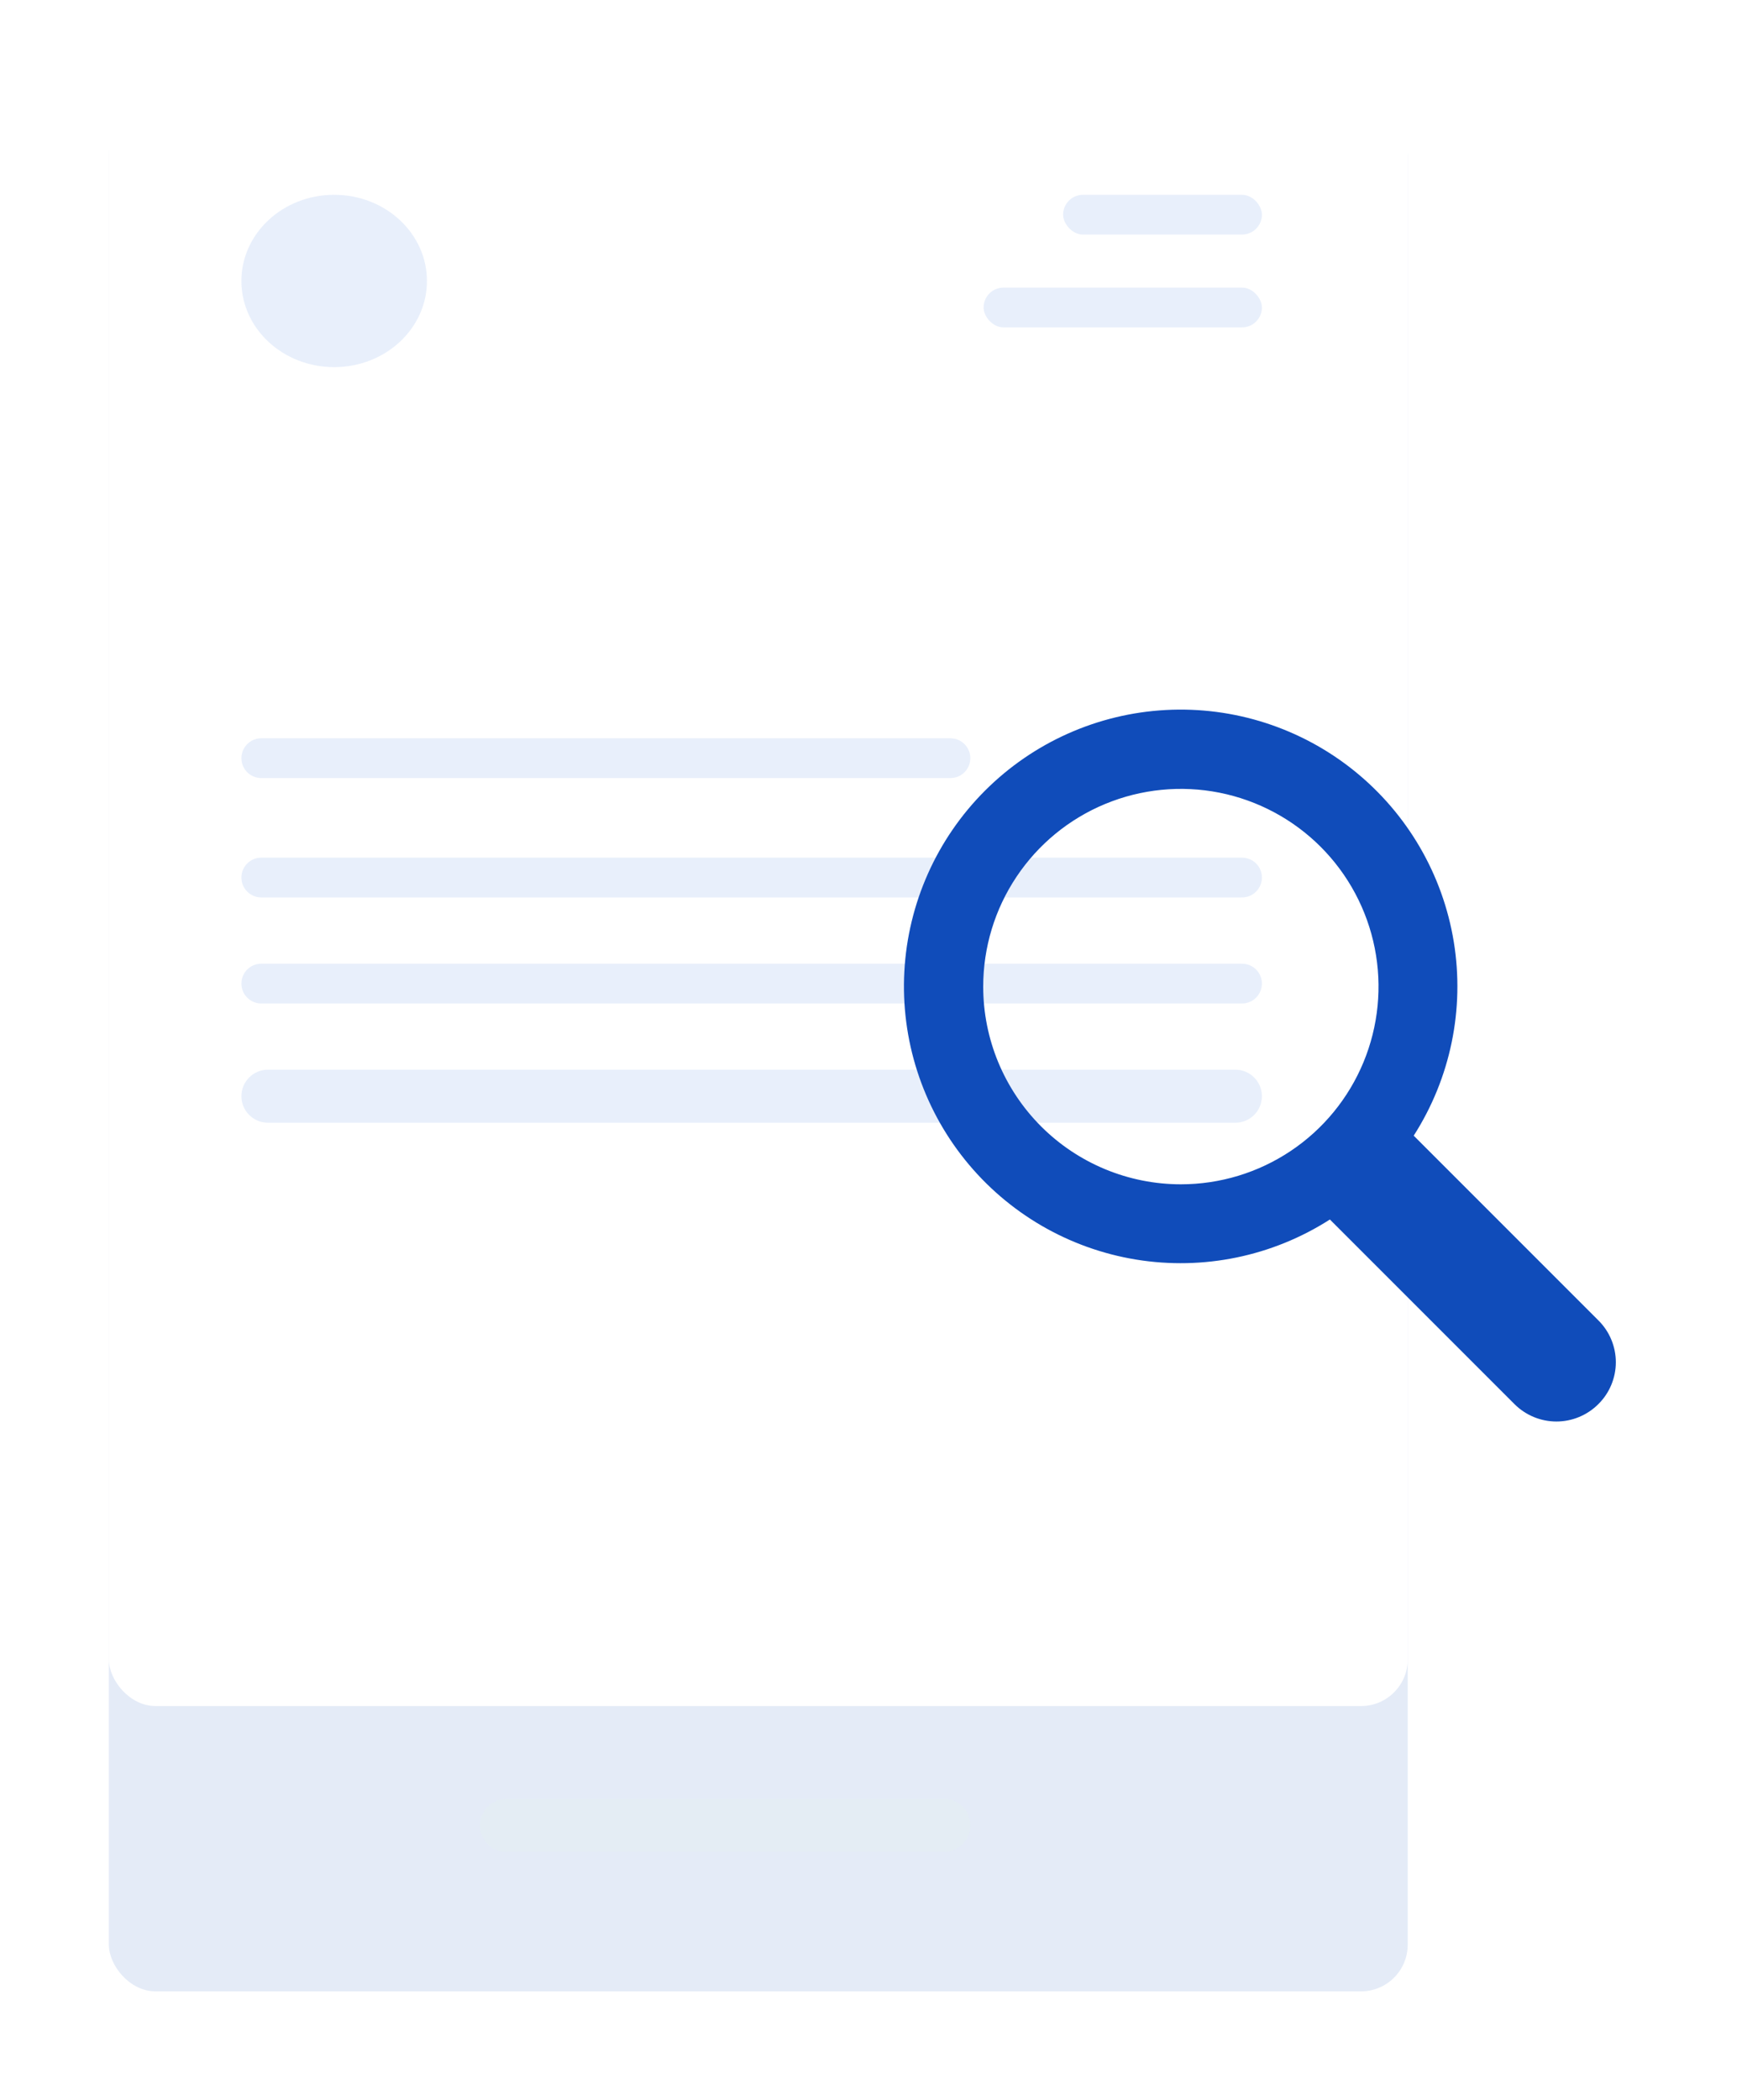 <svg width="112" height="135" viewBox="0 0 112 135" fill="none" xmlns="http://www.w3.org/2000/svg">
<g filter="url(#filter0_d_2762_2)">
<rect x="7" y="4" width="83.507" height="120.999" rx="3" fill="#104CBA" fill-opacity="0.11"/>
</g>
<rect x="7" y="4" width="83.507" height="105.661" rx="3" fill="white"/>
<path d="M60.682 115.628H32.563C31.621 115.628 30.858 116.391 30.858 117.332C30.858 118.273 31.621 119.036 32.563 119.036H60.682C61.623 119.036 62.386 118.273 62.386 117.332C62.386 116.391 61.623 115.628 60.682 115.628Z" fill="#E5F7EF" fill-opacity="0.25"/>
<ellipse cx="21.485" cy="18.06" rx="5.965" ry="5.539" fill="#AEC6F1" fill-opacity="0.28"/>
<rect x="68.352" y="12.521" width="12.782" height="2.556" rx="1.278" fill="#AEC6F1" fill-opacity="0.28"/>
<rect x="63.24" y="18.487" width="17.894" height="2.556" rx="1.278" fill="#AEC6F1" fill-opacity="0.28"/>
<path d="M79.854 47.456H73.889C73.184 47.456 72.611 48.028 72.611 48.734C72.611 49.44 73.184 50.012 73.889 50.012H79.854C80.56 50.012 81.132 49.44 81.132 48.734C81.132 48.028 80.56 47.456 79.854 47.456Z" fill="#AEC6F1" fill-opacity="0.28"/>
<path d="M61.108 47.456H16.799C16.093 47.456 15.521 48.028 15.521 48.734C15.521 49.44 16.093 50.012 16.799 50.012H61.108C61.814 50.012 62.386 49.44 62.386 48.734C62.386 48.028 61.814 47.456 61.108 47.456Z" fill="#AEC6F1" fill-opacity="0.28"/>
<path d="M79.855 55.128H16.799C16.093 55.128 15.521 55.7 15.521 56.406C15.521 57.112 16.093 57.684 16.799 57.684H79.855C80.561 57.684 81.133 57.112 81.133 56.406C81.133 55.7 80.561 55.128 79.855 55.128Z" fill="#AEC6F1" fill-opacity="0.28"/>
<path d="M79.855 61.944H16.799C16.093 61.944 15.521 62.517 15.521 63.222C15.521 63.928 16.093 64.501 16.799 64.501H79.855C80.561 64.501 81.133 63.928 81.133 63.222C81.133 62.517 80.561 61.944 79.855 61.944Z" fill="#AEC6F1" fill-opacity="0.28"/>
<path d="M79.428 68.757H17.225C16.284 68.757 15.521 69.52 15.521 70.461C15.521 71.402 16.284 72.165 17.225 72.165H79.428C80.37 72.165 81.133 71.402 81.133 70.461C81.133 69.52 80.37 68.757 79.428 68.757Z" fill="#AEC6F1" fill-opacity="0.28"/>
<path d="M102.762 84.867L90.893 72.998C93.258 69.303 94.176 64.865 93.469 60.536C92.762 56.206 90.48 52.291 87.062 49.541C83.644 46.791 79.331 45.401 74.95 45.637C70.57 45.874 66.431 47.72 63.329 50.822C60.227 53.924 58.381 58.063 58.144 62.444C57.907 66.824 59.298 71.137 62.047 74.555C64.797 77.974 68.713 80.255 73.043 80.962C77.372 81.669 81.81 80.752 85.504 78.386L97.374 90.255C98.089 90.969 99.058 91.371 100.068 91.371C101.078 91.371 102.047 90.969 102.762 90.255C103.119 89.903 103.402 89.484 103.595 89.021C103.788 88.559 103.888 88.062 103.888 87.561C103.888 87.06 103.788 86.564 103.595 86.101C103.402 85.639 103.119 85.219 102.762 84.867ZM63.214 63.416C63.214 60.902 63.959 58.445 65.356 56.355C66.752 54.265 68.737 52.636 71.059 51.675C73.381 50.713 75.936 50.461 78.402 50.951C80.867 51.442 83.131 52.652 84.909 54.429C86.686 56.207 87.896 58.471 88.386 60.936C88.877 63.401 88.625 65.957 87.663 68.279C86.701 70.601 85.073 72.586 82.983 73.982C80.893 75.379 78.436 76.124 75.922 76.124C72.552 76.124 69.32 74.785 66.936 72.402C64.553 70.018 63.214 66.786 63.214 63.416Z" fill="#104CBA"/>
<defs>
<filter id="filter0_d_2762_2" x="0" y="0" width="97.507" height="134.999" filterUnits="userSpaceOnUse" color-interpolation-filters="sRGB">
<feFlood flood-opacity="0" result="BackgroundImageFix"/>
<feColorMatrix in="SourceAlpha" type="matrix" values="0 0 0 0 0 0 0 0 0 0 0 0 0 0 0 0 0 0 127 0" result="hardAlpha"/>
<feOffset dy="3"/>
<feGaussianBlur stdDeviation="3.5"/>
<feColorMatrix type="matrix" values="0 0 0 0 0 0 0 0 0 0 0 0 0 0 0 0 0 0 0.11 0"/>
<feBlend mode="normal" in2="BackgroundImageFix" result="effect1_dropShadow_2762_2"/>
<feBlend mode="normal" in="SourceGraphic" in2="effect1_dropShadow_2762_2" result="shape"/>
</filter>
</defs>
</svg>
